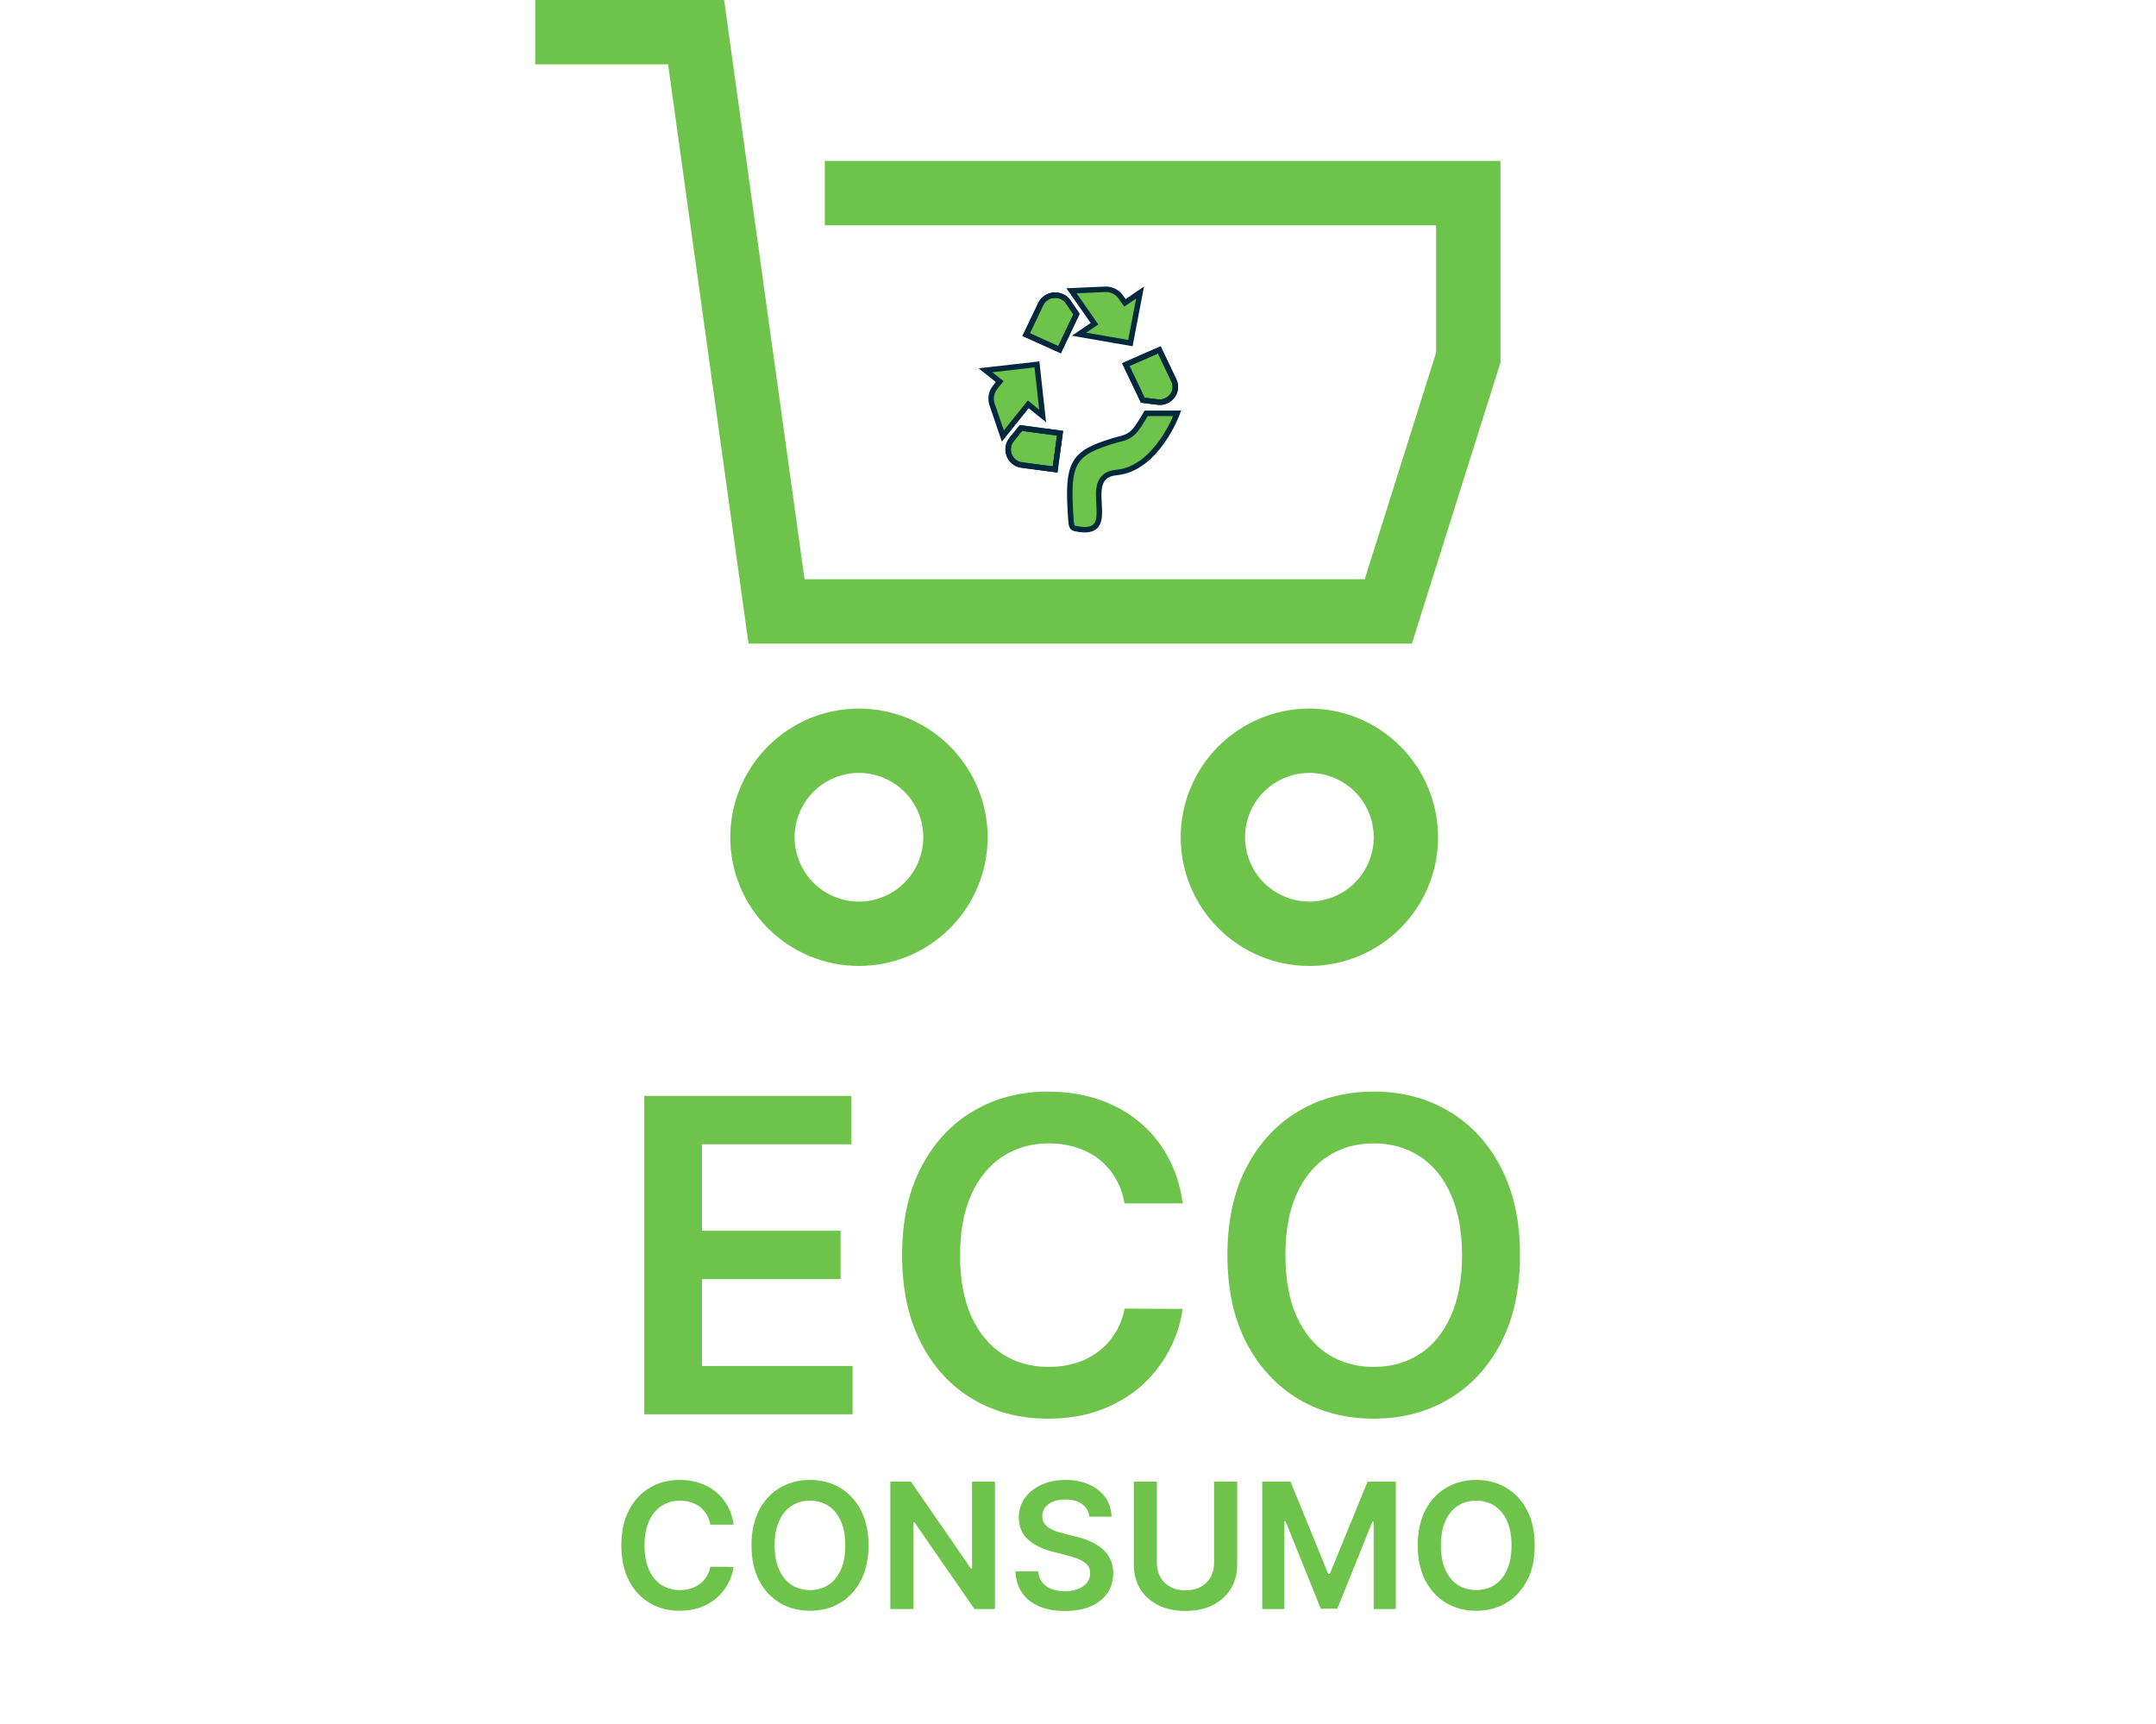 <svg width="394" height="315" viewBox="0 0 394 315" fill="none" xmlns="http://www.w3.org/2000/svg">
<path d="M134.06 278.613H129.81C129.688 277.916 129.465 277.299 129.139 276.761C128.813 276.216 128.408 275.754 127.923 275.375C127.438 274.996 126.885 274.712 126.264 274.522C125.651 274.326 124.988 274.227 124.276 274.227C123.01 274.227 121.889 274.545 120.912 275.182C119.935 275.81 119.17 276.735 118.616 277.954C118.063 279.166 117.787 280.647 117.787 282.397C117.787 284.178 118.063 285.678 118.616 286.897C119.177 288.11 119.942 289.026 120.912 289.647C121.889 290.261 123.007 290.568 124.264 290.568C124.961 290.568 125.613 290.477 126.219 290.295C126.832 290.106 127.382 289.829 127.866 289.466C128.359 289.102 128.772 288.655 129.105 288.125C129.446 287.594 129.681 286.988 129.81 286.307L134.06 286.329C133.901 287.435 133.556 288.473 133.026 289.443C132.503 290.413 131.817 291.269 130.969 292.011C130.12 292.746 129.128 293.322 127.991 293.738C126.855 294.147 125.594 294.352 124.207 294.352C122.162 294.352 120.336 293.879 118.73 292.932C117.124 291.985 115.859 290.617 114.935 288.829C114.01 287.041 113.548 284.897 113.548 282.397C113.548 279.89 114.014 277.746 114.946 275.966C115.878 274.178 117.147 272.81 118.753 271.863C120.359 270.916 122.177 270.443 124.207 270.443C125.503 270.443 126.707 270.625 127.821 270.988C128.935 271.352 129.927 271.886 130.798 272.591C131.67 273.288 132.385 274.144 132.946 275.159C133.514 276.166 133.885 277.318 134.06 278.613ZM158.716 282.397C158.716 284.905 158.246 287.053 157.307 288.841C156.375 290.621 155.102 291.985 153.489 292.932C151.883 293.879 150.061 294.352 148.023 294.352C145.985 294.352 144.159 293.879 142.545 292.932C140.939 291.977 139.667 290.61 138.727 288.829C137.795 287.041 137.33 284.897 137.33 282.397C137.33 279.89 137.795 277.746 138.727 275.966C139.667 274.178 140.939 272.81 142.545 271.863C144.159 270.916 145.985 270.443 148.023 270.443C150.061 270.443 151.883 270.916 153.489 271.863C155.102 272.81 156.375 274.178 157.307 275.966C158.246 277.746 158.716 279.89 158.716 282.397ZM154.477 282.397C154.477 280.632 154.201 279.144 153.648 277.932C153.102 276.712 152.345 275.791 151.375 275.17C150.405 274.541 149.288 274.227 148.023 274.227C146.758 274.227 145.64 274.541 144.67 275.17C143.701 275.791 142.939 276.712 142.386 277.932C141.841 279.144 141.568 280.632 141.568 282.397C141.568 284.163 141.841 285.655 142.386 286.875C142.939 288.087 143.701 289.007 144.67 289.636C145.64 290.257 146.758 290.568 148.023 290.568C149.288 290.568 150.405 290.257 151.375 289.636C152.345 289.007 153.102 288.087 153.648 286.875C154.201 285.655 154.477 284.163 154.477 282.397ZM181.827 270.761V294.034H178.077L167.111 278.182H166.918V294.034H162.702V270.761H166.474L177.429 286.625H177.634V270.761H181.827ZM199.068 277.159C198.962 276.166 198.515 275.394 197.727 274.841C196.947 274.288 195.932 274.011 194.682 274.011C193.803 274.011 193.049 274.144 192.42 274.409C191.792 274.674 191.311 275.034 190.977 275.488C190.644 275.943 190.473 276.462 190.466 277.045C190.466 277.53 190.576 277.951 190.795 278.307C191.023 278.663 191.33 278.966 191.716 279.216C192.102 279.458 192.53 279.663 193 279.829C193.47 279.996 193.943 280.136 194.42 280.25L196.602 280.795C197.481 281 198.326 281.276 199.136 281.625C199.955 281.973 200.686 282.413 201.33 282.943C201.981 283.473 202.496 284.113 202.875 284.863C203.254 285.613 203.443 286.492 203.443 287.5C203.443 288.863 203.095 290.064 202.398 291.102C201.701 292.132 200.693 292.939 199.375 293.522C198.064 294.098 196.477 294.386 194.614 294.386C192.803 294.386 191.231 294.106 189.898 293.545C188.572 292.985 187.534 292.166 186.784 291.091C186.042 290.015 185.64 288.704 185.58 287.159H189.727C189.788 287.969 190.038 288.644 190.477 289.182C190.917 289.719 191.489 290.121 192.193 290.386C192.905 290.651 193.701 290.784 194.58 290.784C195.496 290.784 196.299 290.647 196.989 290.375C197.686 290.094 198.231 289.708 198.625 289.216C199.019 288.716 199.22 288.132 199.227 287.466C199.22 286.86 199.042 286.36 198.693 285.966C198.345 285.564 197.856 285.231 197.227 284.966C196.606 284.693 195.879 284.451 195.045 284.238L192.398 283.557C190.481 283.064 188.966 282.318 187.852 281.318C186.746 280.31 186.193 278.973 186.193 277.307C186.193 275.935 186.564 274.735 187.307 273.704C188.057 272.674 189.076 271.875 190.364 271.307C191.652 270.731 193.11 270.443 194.739 270.443C196.39 270.443 197.837 270.731 199.08 271.307C200.33 271.875 201.311 272.666 202.023 273.682C202.735 274.689 203.102 275.848 203.125 277.159H199.068ZM221.872 270.761H226.088V285.966C226.088 287.632 225.694 289.098 224.906 290.363C224.126 291.629 223.027 292.617 221.611 293.329C220.194 294.034 218.539 294.386 216.645 294.386C214.743 294.386 213.084 294.034 211.668 293.329C210.251 292.617 209.152 291.629 208.372 290.363C207.592 289.098 207.202 287.632 207.202 285.966V270.761H211.418V285.613C211.418 286.583 211.63 287.447 212.054 288.204C212.486 288.962 213.092 289.557 213.872 289.988C214.652 290.413 215.577 290.625 216.645 290.625C217.713 290.625 218.637 290.413 219.418 289.988C220.205 289.557 220.812 288.962 221.236 288.204C221.66 287.447 221.872 286.583 221.872 285.613V270.761ZM230.67 270.761H235.83L242.739 287.625H243.011L249.92 270.761H255.08V294.034H251.034V278.045H250.818L244.386 293.966H241.364L234.932 278.011H234.716V294.034H230.67V270.761ZM280.466 282.397C280.466 284.905 279.996 287.053 279.057 288.841C278.125 290.621 276.852 291.985 275.239 292.932C273.633 293.879 271.811 294.352 269.773 294.352C267.735 294.352 265.909 293.879 264.295 292.932C262.689 291.977 261.417 290.61 260.477 288.829C259.545 287.041 259.08 284.897 259.08 282.397C259.08 279.89 259.545 277.746 260.477 275.966C261.417 274.178 262.689 272.81 264.295 271.863C265.909 270.916 267.735 270.443 269.773 270.443C271.811 270.443 273.633 270.916 275.239 271.863C276.852 272.81 278.125 274.178 279.057 275.966C279.996 277.746 280.466 279.89 280.466 282.397ZM276.227 282.397C276.227 280.632 275.951 279.144 275.398 277.932C274.852 276.712 274.095 275.791 273.125 275.17C272.155 274.541 271.038 274.227 269.773 274.227C268.508 274.227 267.39 274.541 266.42 275.17C265.451 275.791 264.689 276.712 264.136 277.932C263.591 279.144 263.318 280.632 263.318 282.397C263.318 284.163 263.591 285.655 264.136 286.875C264.689 288.087 265.451 289.007 266.42 289.636C267.39 290.257 268.508 290.568 269.773 290.568C271.038 290.568 272.155 290.257 273.125 289.636C274.095 289.007 274.852 288.087 275.398 286.875C275.951 285.655 276.227 284.163 276.227 282.397Z" fill="#6EC34B"/>
<path d="M117.739 258.453V200.271H155.58V209.106H128.278V224.901H153.619V233.737H128.278V249.617H155.807V258.453H117.739ZM216.134 219.901H205.509C205.205 218.159 204.647 216.615 203.832 215.271C203.018 213.907 202.005 212.752 200.793 211.805C199.58 210.858 198.198 210.148 196.645 209.674C195.111 209.182 193.454 208.936 191.673 208.936C188.51 208.936 185.707 209.731 183.264 211.322C180.821 212.894 178.908 215.204 177.526 218.254C176.143 221.284 175.452 224.987 175.452 229.362C175.452 233.812 176.143 237.562 177.526 240.612C178.927 243.642 180.84 245.934 183.264 247.487C185.707 249.021 188.501 249.788 191.645 249.788C193.387 249.788 195.016 249.561 196.531 249.106C198.065 248.632 199.438 247.941 200.651 247.032C201.882 246.123 202.914 245.006 203.747 243.68C204.599 242.354 205.187 240.839 205.509 239.134L216.134 239.191C215.736 241.956 214.874 244.551 213.548 246.975C212.241 249.4 210.527 251.54 208.406 253.396C206.285 255.233 203.804 256.672 200.963 257.714C198.122 258.737 194.969 259.248 191.503 259.248C186.389 259.248 181.825 258.064 177.81 255.697C173.795 253.329 170.632 249.911 168.321 245.441C166.01 240.971 164.855 235.612 164.855 229.362C164.855 223.093 166.02 217.733 168.349 213.282C170.679 208.812 173.851 205.394 177.866 203.026C181.882 200.659 186.427 199.475 191.503 199.475C194.741 199.475 197.753 199.93 200.537 200.839C203.321 201.748 205.802 203.083 207.98 204.845C210.158 206.587 211.948 208.727 213.349 211.265C214.77 213.784 215.698 216.663 216.134 219.901ZM277.774 229.362C277.774 235.631 276.6 241 274.251 245.47C271.922 249.92 268.74 253.329 264.706 255.697C260.691 258.064 256.136 259.248 251.041 259.248C245.946 259.248 241.382 258.064 237.348 255.697C233.333 253.311 230.151 249.892 227.803 245.441C225.473 240.971 224.308 235.612 224.308 229.362C224.308 223.093 225.473 217.733 227.803 213.282C230.151 208.812 233.333 205.394 237.348 203.026C241.382 200.659 245.946 199.475 251.041 199.475C256.136 199.475 260.691 200.659 264.706 203.026C268.74 205.394 271.922 208.812 274.251 213.282C276.6 217.733 277.774 223.093 277.774 229.362ZM267.178 229.362C267.178 224.949 266.486 221.227 265.104 218.197C263.74 215.148 261.846 212.847 259.422 211.293C256.998 209.722 254.204 208.936 251.041 208.936C247.878 208.936 245.085 209.722 242.661 211.293C240.236 212.847 238.333 215.148 236.95 218.197C235.587 221.227 234.905 224.949 234.905 229.362C234.905 233.775 235.587 237.506 236.95 240.555C238.333 243.585 240.236 245.886 242.661 247.458C245.085 249.011 247.878 249.788 251.041 249.788C254.204 249.788 256.998 249.011 259.422 247.458C261.846 245.886 263.74 243.585 265.104 240.555C266.486 237.506 267.178 233.775 267.178 229.362Z" fill="#6EC34B"/>
<path d="M150.729 29.413V41.172H262.443V64.45L249.397 105.849H147.029L132.33 0H97.811V11.759H122.09L136.789 117.608H258.021L274.202 66.259V29.413H150.729Z" fill="#6EC34B"/>
<path d="M156.97 129.48C150.735 129.487 144.757 131.967 140.348 136.376C135.939 140.785 133.458 146.763 133.451 152.999C133.451 159.236 135.929 165.218 140.34 169.629C144.75 174.04 150.733 176.517 156.97 176.517C163.208 176.517 169.19 174.04 173.6 169.629C178.011 165.218 180.489 159.236 180.489 152.999C180.482 146.763 178.002 140.785 173.593 136.376C169.184 131.967 163.206 129.487 156.97 129.48ZM156.97 164.758C154.644 164.758 152.371 164.068 150.437 162.776C148.503 161.484 146.996 159.647 146.106 157.499C145.216 155.35 144.983 152.986 145.437 150.704C145.89 148.423 147.01 146.328 148.655 144.683C150.3 143.039 152.395 141.919 154.676 141.465C156.957 141.011 159.322 141.244 161.47 142.134C163.619 143.024 165.456 144.532 166.748 146.465C168.04 148.399 168.73 150.673 168.73 152.999C168.726 156.116 167.486 159.105 165.281 161.31C163.077 163.514 160.088 164.754 156.97 164.758Z" fill="#6EC34B"/>
<path d="M239.286 129.48C233.051 129.487 227.073 131.967 222.663 136.376C218.254 140.785 215.774 146.763 215.767 152.999C215.767 159.236 218.245 165.218 222.656 169.629C227.066 174.04 233.048 176.517 239.286 176.517C245.524 176.517 251.506 174.04 255.916 169.629C260.327 165.218 262.805 159.236 262.805 152.999C262.798 146.763 260.318 140.785 255.908 136.376C251.499 131.967 245.521 129.487 239.286 129.48ZM239.286 164.758C236.96 164.758 234.687 164.068 232.753 162.776C230.819 161.484 229.312 159.647 228.422 157.499C227.532 155.35 227.299 152.986 227.752 150.704C228.206 148.423 229.326 146.328 230.971 144.683C232.615 143.039 234.711 141.919 236.992 141.465C239.273 141.011 241.637 141.244 243.786 142.134C245.935 143.024 247.771 144.532 249.064 146.465C250.356 148.399 251.045 150.673 251.045 152.999C251.042 156.116 249.802 159.105 247.597 161.31C245.392 163.514 242.404 164.754 239.286 164.758Z" fill="#6EC34B"/>
<path d="M186.712 84.977C186.159 84.904 185.673 84.692 185.256 84.342C184.839 83.991 184.553 83.566 184.395 83.067C184.234 82.596 184.194 82.119 184.275 81.638C184.354 81.157 184.546 80.726 184.852 80.345L186.58 78.213L193.719 79.162L192.813 85.788L186.712 84.977Z" fill="#6EC34B"/>
<path d="M186.712 84.977C186.159 84.904 185.673 84.692 185.256 84.342C184.839 83.991 184.553 83.566 184.395 83.067C184.234 82.596 184.194 82.119 184.275 81.638C184.354 81.157 184.546 80.726 184.852 80.345L186.58 78.213L193.719 79.162L192.813 85.788L186.712 84.977Z" fill="#6EC34B"/>
<path d="M186.712 84.977C186.159 84.904 185.673 84.692 185.256 84.342C184.839 83.991 184.553 83.566 184.395 83.067C184.234 82.596 184.194 82.119 184.275 81.638C184.354 81.157 184.546 80.726 184.852 80.345L186.58 78.213L193.719 79.162L192.813 85.788L186.712 84.977Z" stroke="#00293D"/>
<path d="M186.712 84.977C186.159 84.904 185.673 84.692 185.256 84.342C184.839 83.991 184.553 83.566 184.395 83.067C184.234 82.596 184.194 82.119 184.275 81.638C184.354 81.157 184.546 80.726 184.852 80.345L186.58 78.213L193.719 79.162L192.813 85.788L186.712 84.977Z" stroke="#00293D"/>
<path d="M201.934 52.868L195.814 53.138L200.016 59.159L197.189 61.067L206.574 62.698L208.346 53.459L205.575 55.346L204.826 54.283C204.496 53.802 204.073 53.44 203.556 53.197C203.04 52.953 202.499 52.843 201.934 52.868Z" fill="#6EC34B" stroke="#00293D"/>
<path d="M190.178 55.592C190.418 55.087 190.771 54.687 191.235 54.391C191.7 54.097 192.197 53.946 192.725 53.94C193.227 53.922 193.697 54.02 194.136 54.234C194.574 54.447 194.93 54.752 195.203 55.151L196.724 57.401L193.626 63.903L187.531 61.149L190.178 55.592Z" fill="#6EC34B"/>
<path d="M190.178 55.592C190.418 55.087 190.771 54.687 191.235 54.391C191.7 54.097 192.197 53.946 192.725 53.94C193.227 53.922 193.697 54.02 194.136 54.234C194.574 54.447 194.93 54.752 195.203 55.151L196.724 57.401L193.626 63.903L187.531 61.149L190.178 55.592Z" fill="#6EC34B"/>
<path d="M190.178 55.592C190.418 55.087 190.771 54.687 191.235 54.391C191.7 54.097 192.197 53.946 192.725 53.94C193.227 53.922 193.697 54.02 194.136 54.234C194.574 54.447 194.93 54.752 195.203 55.151L196.724 57.401L193.626 63.903L187.531 61.149L190.178 55.592Z" stroke="#00293D"/>
<path d="M190.178 55.592C190.418 55.087 190.771 54.687 191.235 54.391C191.7 54.097 192.197 53.946 192.725 53.94C193.227 53.922 193.697 54.02 194.136 54.234C194.574 54.447 194.93 54.752 195.203 55.151L196.724 57.401L193.626 63.903L187.531 61.149L190.178 55.592Z" stroke="#00293D"/>
<path d="M209.457 75.533C207.42 78.983 206.925 79.772 204.098 80.365C195.913 82.758 194.965 84.39 195.699 94.819C195.772 95.849 195.797 96.445 196.438 96.572C205.452 98.54 196.696 87.022 204.051 86.341C211.407 85.66 215.136 75.533 215.136 75.533L209.457 75.533Z" fill="#6EC34B" stroke="#00293D"/>
<path d="M214.512 69.502C214.752 70.006 214.837 70.525 214.768 71.058C214.697 71.591 214.493 72.053 214.155 72.444C213.842 72.825 213.459 73.106 213.005 73.288C212.553 73.471 212.082 73.533 211.591 73.474L208.833 73.126L205.736 66.623L211.865 63.944L213.188 66.723L214.512 69.502Z" fill="#6EC34B"/>
<path d="M214.512 69.502C214.752 70.006 214.837 70.525 214.768 71.058C214.697 71.591 214.493 72.053 214.155 72.444C213.842 72.825 213.459 73.106 213.005 73.288C212.553 73.471 212.082 73.533 211.591 73.474L208.833 73.126L205.736 66.623L211.865 63.944L213.188 66.723L214.512 69.502Z" fill="#6EC34B"/>
<path d="M214.512 69.502C214.752 70.006 214.837 70.525 214.768 71.058C214.697 71.591 214.493 72.053 214.155 72.444C213.842 72.825 213.459 73.106 213.005 73.288C212.553 73.471 212.082 73.533 211.591 73.474L208.833 73.126L205.736 66.623L211.865 63.944L213.188 66.723L214.512 69.502Z" stroke="#00293D"/>
<path d="M214.512 69.502C214.752 70.006 214.837 70.525 214.768 71.058C214.697 71.591 214.493 72.053 214.155 72.444C213.842 72.825 213.459 73.106 213.005 73.288C212.553 73.471 212.082 73.533 211.591 73.474L208.833 73.126L205.736 66.623L211.865 63.944L213.188 66.723L214.512 69.502Z" stroke="#00293D"/>
<path d="M181.309 73.939L183.271 79.682L187.908 73.889L190.534 76.009L189.497 66.594L180.096 67.664L182.686 69.737L181.869 70.767C181.497 71.224 181.266 71.734 181.175 72.299C181.083 72.863 181.128 73.409 181.309 73.939Z" fill="#6EC34B" stroke="#00293D"/>
</svg>
